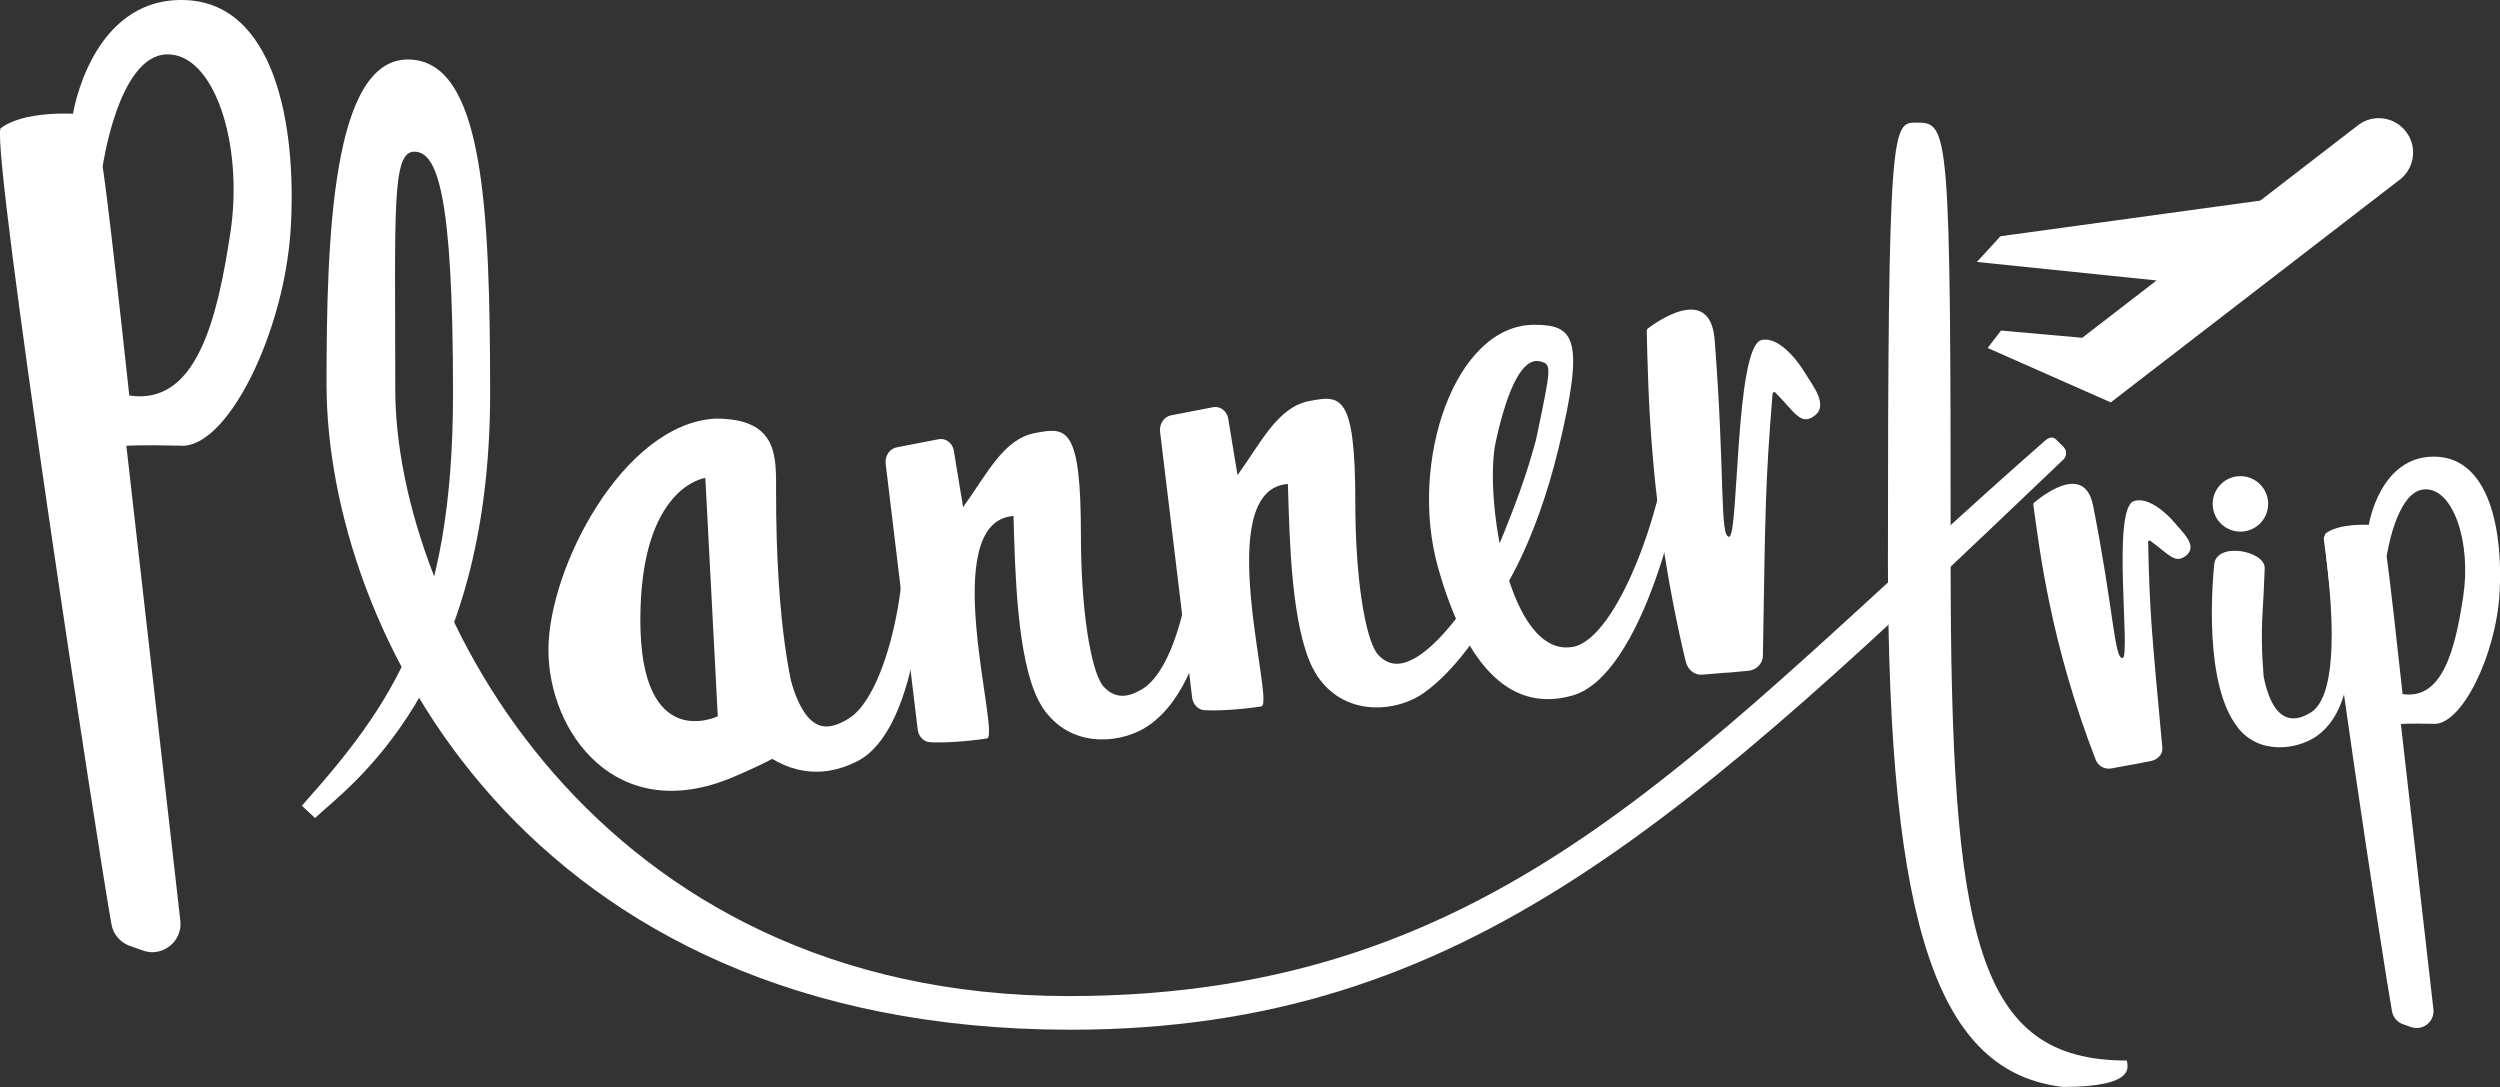 <?xml version="1.0" encoding="utf-8"?>
<!-- Generator: Adobe Illustrator 21.1.0, SVG Export Plug-In . SVG Version: 6.00 Build 0)  -->
<svg version="1.1" id="Layer_1" xmlns="http://www.w3.org/2000/svg" xmlns:xlink="http://www.w3.org/1999/xlink" x="0px" y="0px"
	 viewBox="0 0 1865.8 811.3" style="enable-background:new 0 0 1865.8 811.3;" xml:space="preserve">
<rect x="0" y="0" width="1865.8" height="811.3" fill="#333333" stroke="none"/>
<style type="text/css">
	.st0{fill:#FFFFFF;}
</style>
<g>
	<path class="st0" d="M304.4,44.4c-56.4,0-60.7,132.4-60.7,242.3c0,180.6,145.7,481.8,555.2,481.8c295.3,0,460.6-158,741-425.5
		c2.7-2.6,2.8-6.9,0.1-9.5l-5.5-5.5c-2.6-2.6-5.7-1.4-8.5,1.1c-256.8,225-401.8,414.3-728.4,414.3c-354.4,0-502.6-291.9-502.6-452.8
		c0-132.6-2.8-177.4,14.1-177.4s29,29.3,29,180.2c0,167.9-45.5,232.5-112.8,307.9l9.8,9.2c24.9-23.4,130.7-96.5,130.7-317.1
		C365.7,154.9,360.8,44.4,304.4,44.4z"/>
	<path class="st0" d="M596.7,532.4c-5.7-16.9-17.5-63.8-17.5-164.9c0-26.5,2-55.1-45.1-55.1c-68.9,3.6-124.8,111.5-124.8,172.6
		c0,61.1,50.4,132.1,138,94.9S597.4,534.7,596.7,532.4z M477.9,462.7c0-100.1,48.5-106,48.5-106l9.3,177.9
		C535.7,534.5,477.9,562.7,477.9,462.7z"/>
	<path class="st0" d="M1145.1,242.4c-59.5,0-93.8,102.4-72,180.6s56.9,108.7,100.7,96c51.6-15,84.2-148.1,88-207.7
		c0.3-4.4-0.2-8.9-3.7-11l1.2,0.7c-4.2-2.5-11-0.9-11.3,4.3c-3.5,71.5-41.1,171.1-73.8,177.4c-48.4,9.3-66.9-112.5-57.8-153.5
		c9.1-41,20.3-62.6,32.9-59.5c9,2.2,8.6,3.3-2.9,58.3c-7,25.5-12.9,44.2-38.9,105.8c4.4,7.8,13.1,8.7,13.1,8.7s24.9-34.9,42.6-108
		C1183.1,252,1174.9,242.4,1145.1,242.4z"/>
	<path class="st0" d="M1229,246.7c1.1,44,2,133.9,29.1,247.1c1.5,6.1,6.6,10.2,12.3,9.7c34.9-3,5.4-0.1,34.6-2.9
		c5.5-0.5,10.6-5.1,10.7-11.3c1.8-110.8,1.8-128.8,7.2-195.4c0.1-1.1,1.2-1.7,2-1c14.8,14.9,19,25.1,29.3,17.4
		c10.8-8-1.7-22.9-6.9-31.7c-6-10.2-20.3-27.9-32.7-24.8c-19.7,5-16.9,146.8-24.1,146.8c-7.2,0-2.9-44.9-10.8-146.8
		c-3.3-43-44.7-12.6-50.2-8.4C1229.2,245.7,1229,247.2,1229,246.7z"/>
	<path class="st0" d="M1517.5,376.6c4.7,34.3,13.2,104.5,46.6,190.5c1.8,4.6,6.7,7.3,11.5,6.4c30.1-5.6,4.7-0.6,29.9-5.6
		c4.7-0.9,8.8-5,8.3-9.8c-8-86.9-9.5-100.9-10.6-153.6c0-0.9,0.9-1.5,1.6-0.9c14.1,10.3,18.7,17.8,27,10.8
		c8.7-7.3-3.5-17.7-8.7-24.1c-6.1-7.4-20-19.9-30.6-16.3c-16.7,5.8-2.1,116.4-8.4,117.1c-6.2,0.7-6.4-34.9-22-113.8
		c-6.6-33.3-40-5.6-44.4-1.8C1517.5,375.9,1517.6,377,1517.5,376.6z"/>
	<path class="st0" d="M1430.3,91.5c-18.1,0-21.3,0-21.3,327.5c0,275.9,38.2,381.3,130.5,392.2c55.7,0,48.2-15.6,47.8-19.7
		c-112,0-131.5-90.6-131.5-371.3C1455.9,94,1454.4,91.5,1430.3,91.5z"/>
	<g>
		<path class="st0" d="M681.3,358.4c0.2,0.1,0.4,0.2,0.6,0.3c0.2,0,0.4,0.1,0.6,0.2L681.3,358.4z"/>
		<path class="st0" d="M681.9,358.7c-4.5-0.9-10.3,1.8-9.6,6.3c9.9,63.6-10.6,154.4-39.1,171.4c-13.6,8.1-30.3,13.9-42.7-27.3
			L561,555c25.3,22.7,51.8,26.7,78.5,13.3c47.7-23.9,54.8-147.8,47.4-201C686.4,363.6,685.2,360,681.9,358.7z"/>
	</g>
	<g>
		<path class="st0" d="M900,312.2c0.2,0.1,0.4,0.2,0.6,0.3c0.2,0.1,0.4,0.1,0.6,0.2L900,312.2z"/>
		<path class="st0" d="M905.6,322.1c-0.5-4.2-1.7-8.1-5-9.6c-4.5-1-9.9,2-9.6,7c7.4,111.5-14.4,180.6-38.7,194.9
			c-7.8,4.6-19.1,9.3-29.4-2.8c-8.8-12.1-16.2-55.7-16.2-112.8c0-81.3-11-80.1-34.3-75.6c-23.4,4.4-35.7,30.4-53.6,55.3l-7.1-43
			c-1.4-5.3-6.2-8.7-11.2-7.7l-31.4,6.1c-5.2,1-8.8,6.4-8.1,12.3l23.9,198.2c0.6,5.2,4.4,9.2,9.1,9.5c9.3,0.6,26.7-0.3,42.6-2.8
			c10.5-1.6-38.1-161.9,19.8-166c1.2,43,2.7,105.6,18.4,137.2l0,0c0.1,0.1,0.1,0.2,0.2,0.3c2.1,4.2,4.5,7.9,7.2,10.9
			c21.3,25.4,56.8,20.9,75.4,7.7C911.1,503.7,912.9,381.3,905.6,322.1z"/>
	</g>
	<g>
		<path class="st0" d="M1163.6,301.1c0.2,0.1,0.3,0.3,0.5,0.5c0.2,0.1,0.4,0.2,0.6,0.4L1163.6,301.1z"/>
		<path class="st0" d="M1166.4,312.5c0.6-4.1,0.5-8.3-2.2-10.8c-4-2.5-10-1.4-11,3.6c-22.6,109-71.9,170.9-96.1,185.2
			c-7.8,4.6-19.1,9.3-29.4-2.8c-8.8-12.1-16.2-55.7-16.2-112.8c0-81.3-11-80.1-34.3-75.6c-23.4,4.4-35.7,30.4-53.6,55.3l-7.1-43
			c-1.4-5.3-6.2-8.7-11.2-7.7l-31.4,6.1c-5.2,1-8.8,6.4-8.1,12.3l23.9,198.2c0.6,5.2,4.4,9.2,9.1,9.5c9.3,0.6,26.7-0.3,42.6-2.8
			c10.5-1.6-38.1-161.9,19.8-166c1.2,43,2.7,105.6,18.4,137.2l0,0c0.1,0.1,0.1,0.2,0.2,0.3c2.1,4.2,4.5,7.9,7.2,10.9
			c21.3,25.4,56.8,20.9,75.4,7.7C1115.7,479.6,1157.7,371.4,1166.4,312.5z"/>
	</g>
	<g>
		<g>
			<path class="st0" d="M1750.5,397.2c0.2,0,0.3,0.1,0.5,0.2c0.2,0,0.3,0,0.5,0.1L1750.5,397.2z"/>
			<path class="st0" d="M1745.1,403.4c-0.6-2.7-1.6-5.2-4.1-6.1c-3.3-0.5-7.1,1.8-6.7,5.1c10.2,72.7,7.3,118.9-9.8,129.4
				c-8.1,5-27,13.5-35.1-26.9c-0.7-8.9-1.3-18.1-1.3-26.5c-0.1-23.2,0.9-19.5,2.1-54.3c0.5-13-36-20.1-37.7-2.8
				c-1.4,14.4-7.8,89.3,17.5,121.5c0.1,0.1,0.1,0.2,0.2,0.3c0.3,0.4,0.6,0.7,0.8,1c1.9,2.3,4,4.3,6.3,6c0.1,0.1,0.2,0.1,0.3,0.2
				c0.4,0.3,0.9,0.6,1.3,0.9c2.9,2,6,3.5,9.5,4.6c0.2,0.1,0.5,0.2,0.7,0.2c0.1,0,0.1,0,0.1,0c0,0,0,0,0,0c14.6,4.3,30.8-0.1,40.3-7
				C1766.8,522,1753,441.8,1745.1,403.4z"/>
		</g>
		
			<ellipse transform="matrix(0.998 -6.573248e-02 6.573248e-02 0.998 -21.103 110.702)" class="st0" cx="1671.8" cy="376" rx="20.7" ry="20.7"/>
	</g>
	<path class="st0" d="M1817,340.8c-41.1-0.5-49.1,50.9-49.1,50.9s-22.4-1.4-32.5,6.6c-3.6,14.1,43.7,322.9,49.8,356.5
		c0.8,4.4,3.9,8.1,8.2,9.6l6,2.1c8.8,3.1,17.8-4.1,16.7-13.3l-24.3-212.9c0,0,6.3-0.5,23.9-0.1c21.2,2,47.1-51.1,49.8-97.6
		C1868.1,396.4,1858.1,341.3,1817,340.8z M1838.4,444.8c-6,39.8-15.4,77.7-45.3,73.2c-10-92.1-11.9-102.5-11.9-102.5
		s7-49.3,28.4-50.3S1844.4,405,1838.4,444.8z"/>
	<path class="st0" d="M136.3,0C67.8-0.8,54.5,84.9,54.5,84.9S17.1,82.6,0.3,95.9c-6,23.5,72.8,538,82.9,594
		c1.3,7.4,6.6,13.5,13.6,16l9.9,3.5c14.6,5.2,29.6-6.8,27.9-22.2L94.3,332.7c0,0,10.4-0.8,39.8-0.1c35.4,3.3,78.5-85.1,82.9-162.6
		C221.5,92.6,204.9,0.8,136.3,0z M172,173.3c-10,66.3-25.7,129.4-75.5,121.9C79.9,141.8,76.6,124.4,76.6,124.4s11.6-82.1,47.3-83.8
		C159.6,39,181.9,107,172,173.3z"/>
	<path class="st0" d="M1795.6,98.2c-8.4-10.9-23.7-13.2-34.9-5.4l0,0l-73.8,56.9l-193.9,26.6l-17.6,19.2l134.1,13.8l-55.5,42.8
		l-60.6-5.4l-10,13l91.9,40.6L1792,133.3l0,0C1802.3,124.5,1804,109,1795.6,98.2z"/>
</g>
</svg>
